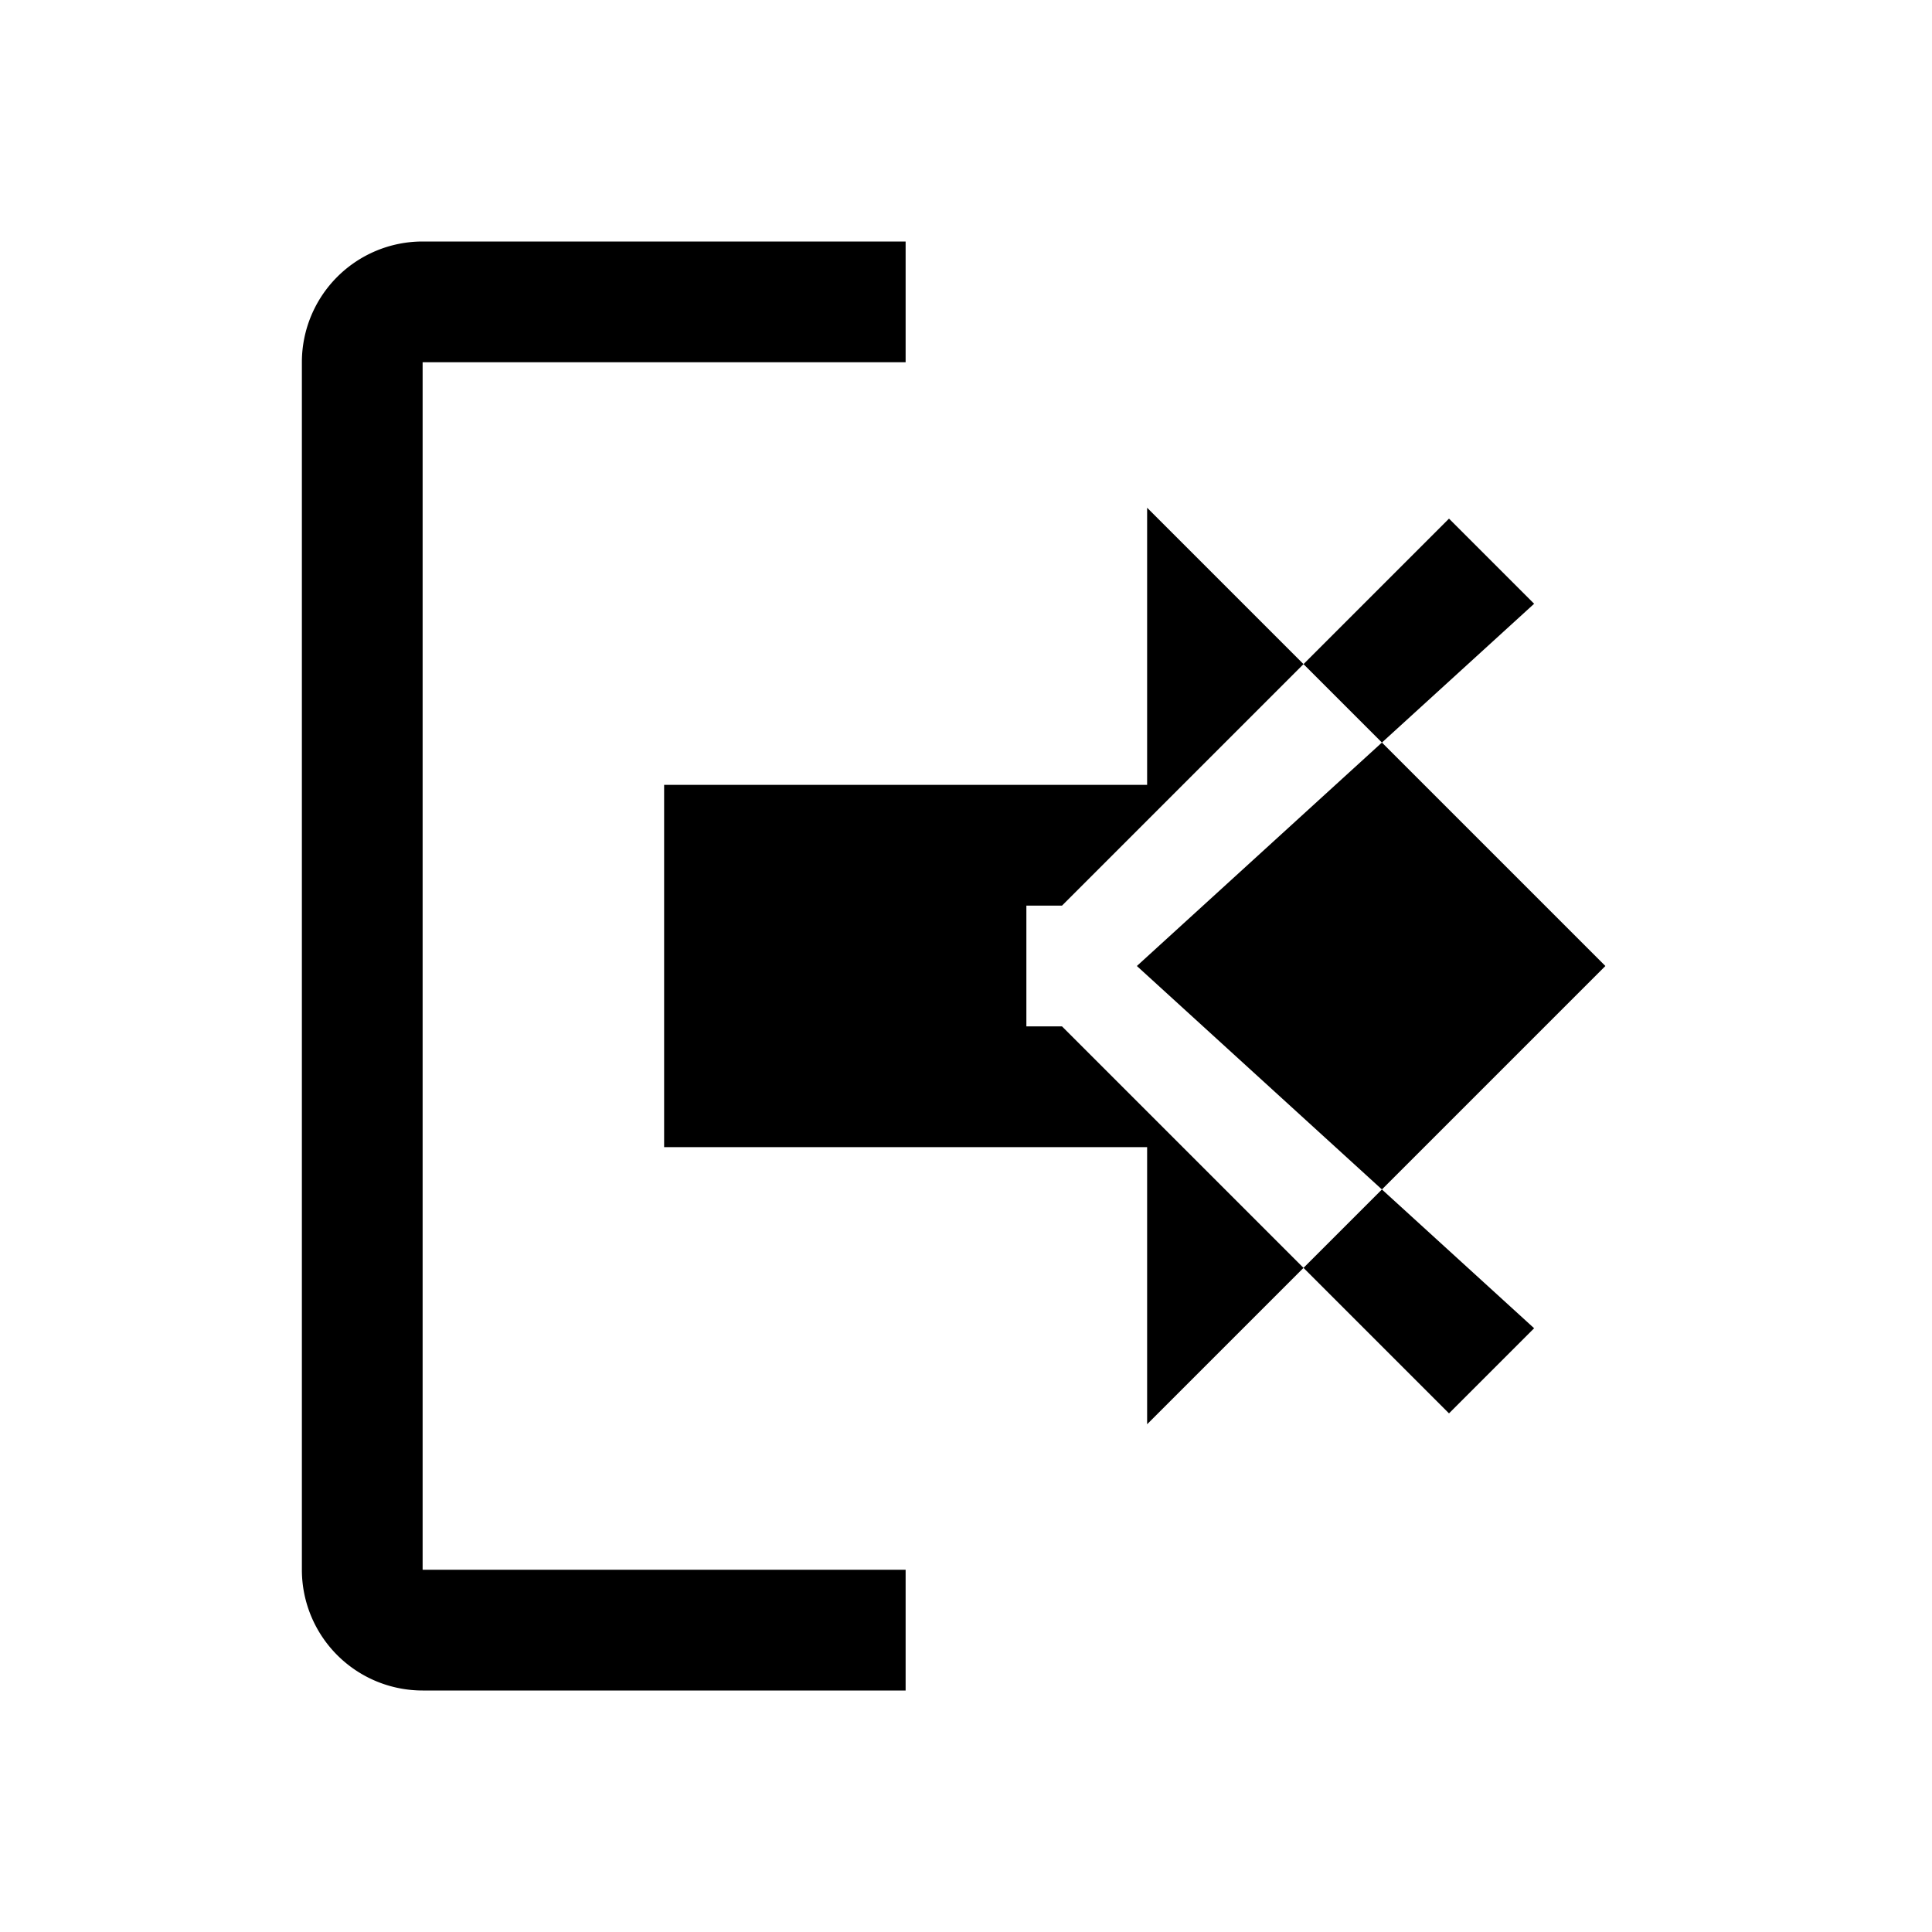 <svg fill="#000000" viewBox="0 0 32 32" id="icon" xmlns="http://www.w3.org/2000/svg">
  <defs>
    <style>
      .cls-1 {
        fill: none;
      }
    </style>
  </defs>
  <path d="M15,28H7a2,2,0,0,1-2-2V6A2,2,0,0,1,7,4h8V6H7V26h8ZM26.59,16,19,8.41V13H11v6h8v4.59ZM17,17V15h0.59L24,8.59,25.41,10,18.83,16,25.41,22,24,23.41,17.59,17Z"/>
  <path class="cls-1" d="M0,0H32V32H0Z"/>
</svg> 